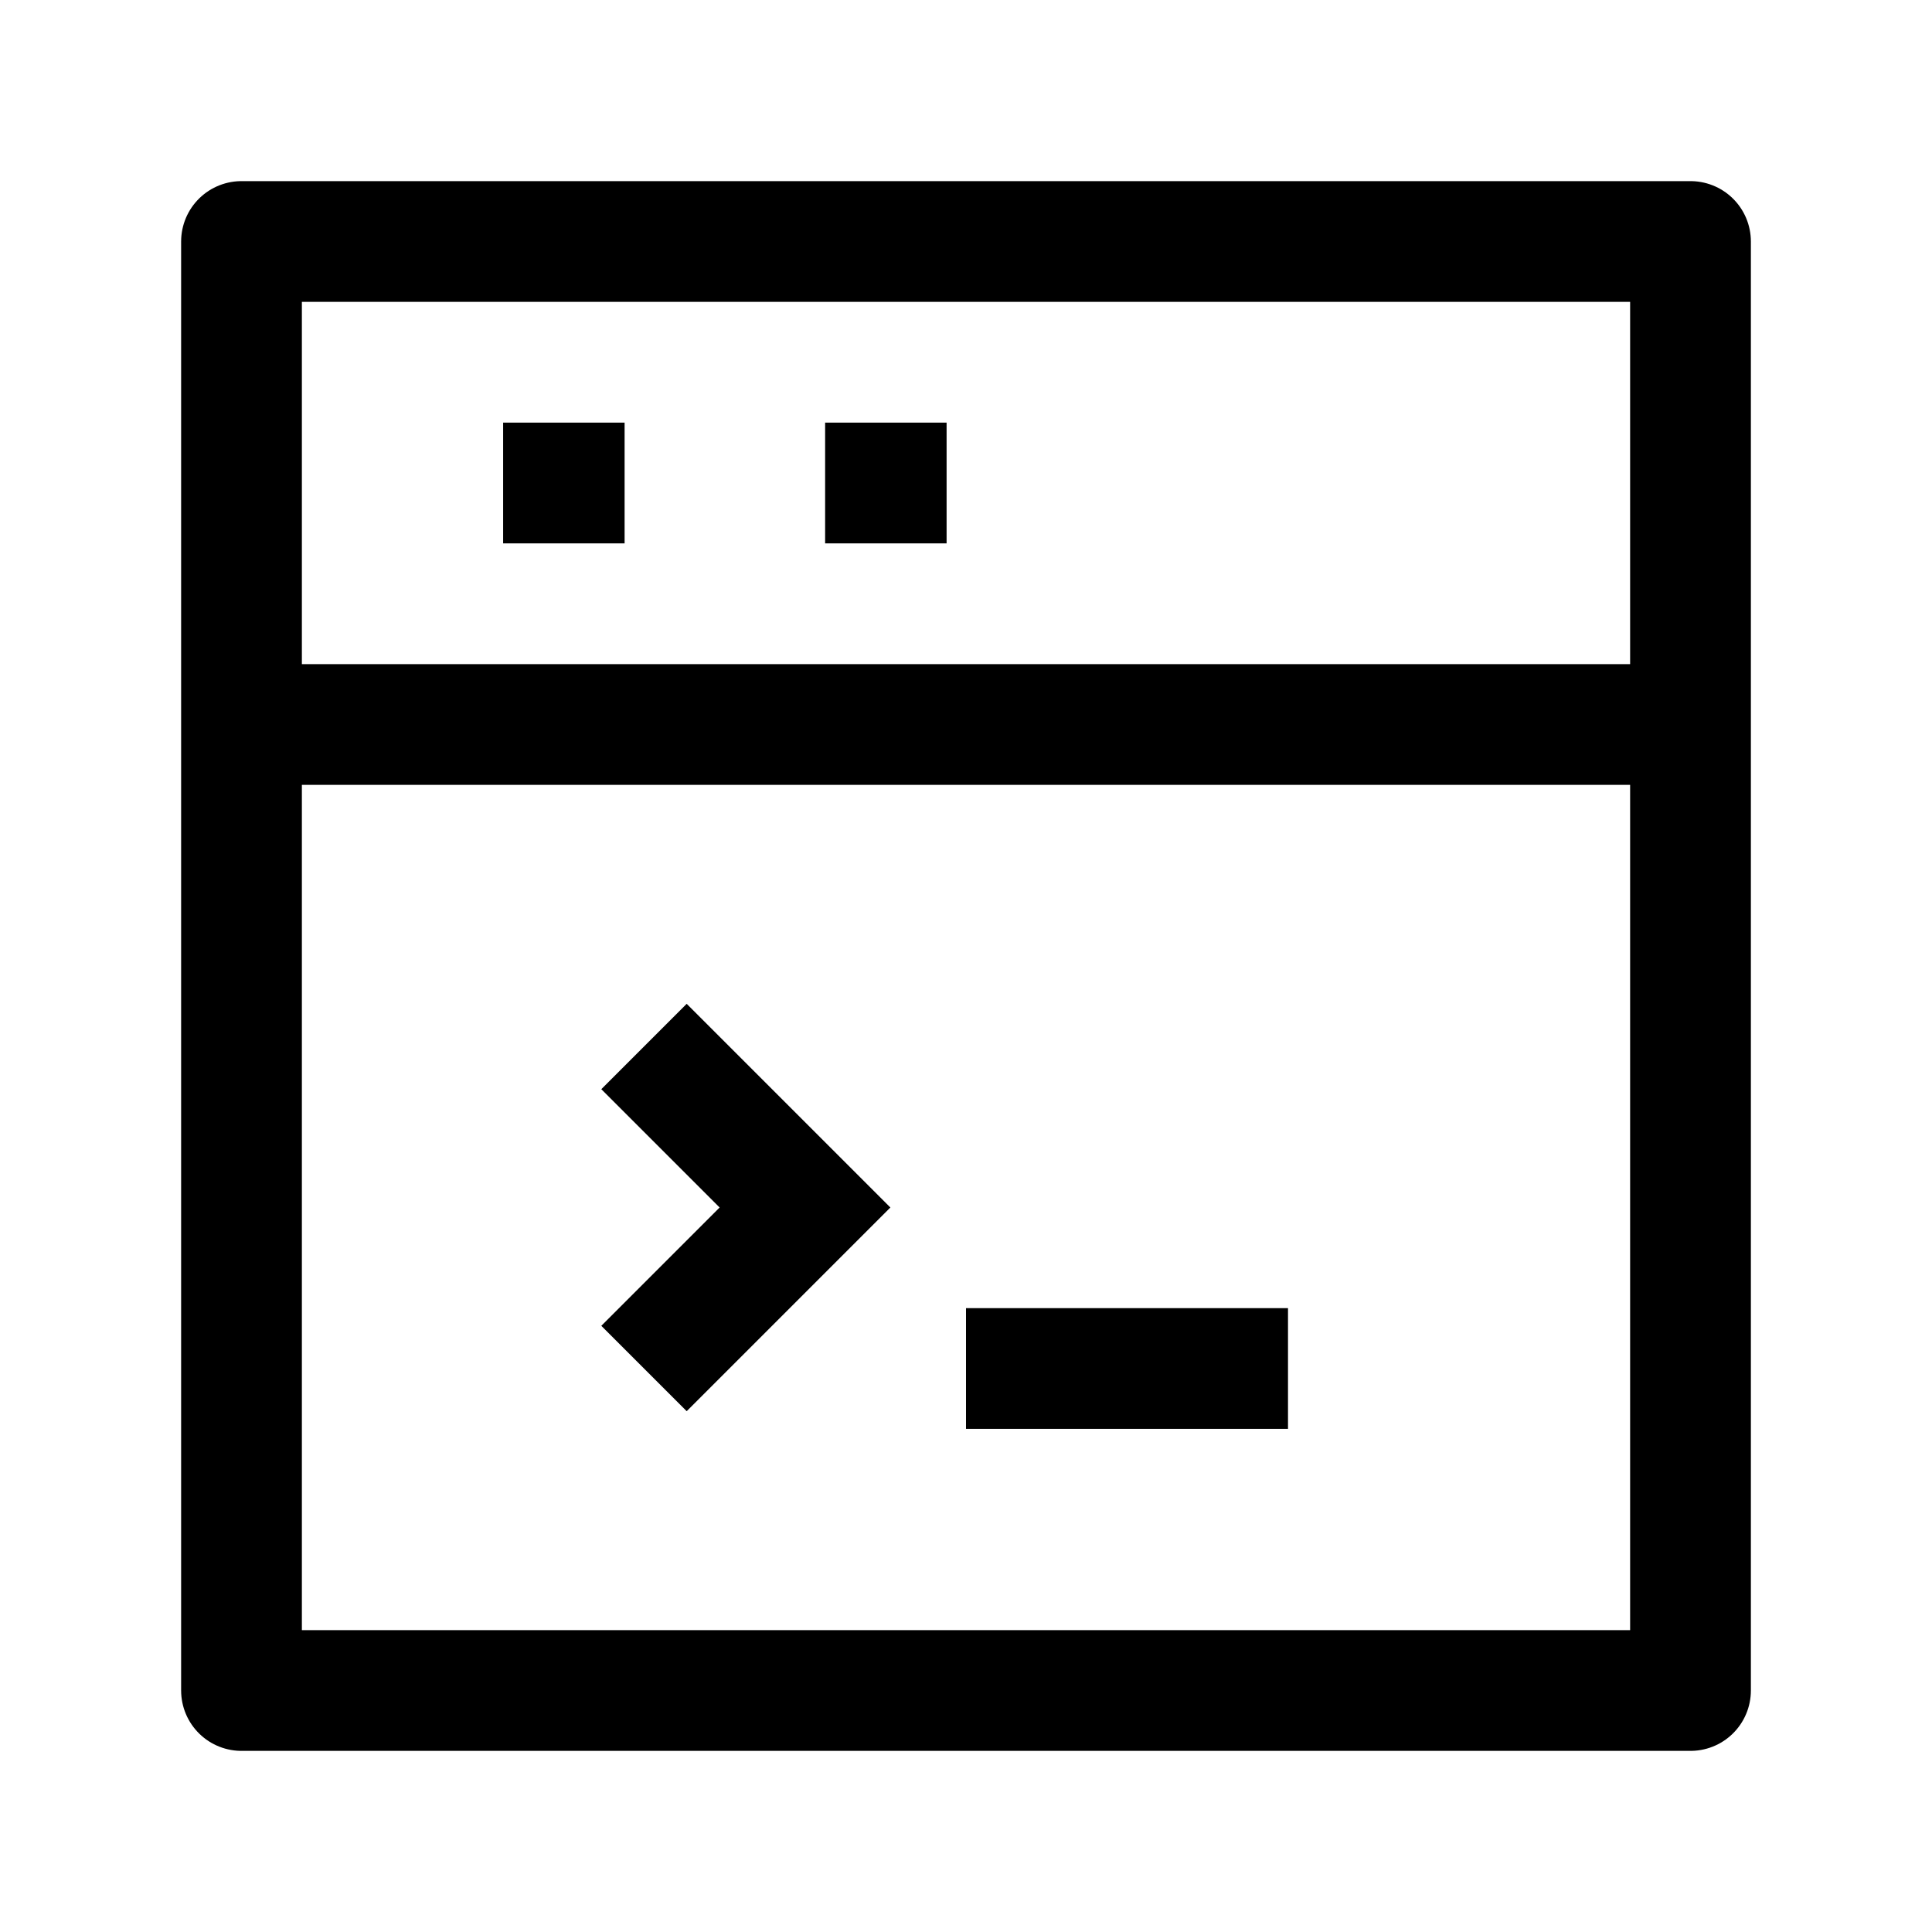 <svg width="24" height="24" viewBox="0 0 24 24" fill="none" xmlns="http://www.w3.org/2000/svg">
    <path d="M3 3V21L21 21V3H3Z" stroke="currentColor" stroke-width="1.5" stroke-linejoin="round"/>
    <path d="M2.5 9H21.5" stroke="currentColor" stroke-width="1.5" stroke-linejoin="round"/>
    <path d="M7 6H7.009" stroke="currentColor" stroke-width="1.5" stroke-linecap="square" stroke-linejoin="round"/>
    <path d="M11 6H11.009" stroke="currentColor" stroke-width="1.5" stroke-linecap="square" stroke-linejoin="round"/>
    <path d="M8 13L10 15L8 17" stroke="currentColor" stroke-width="1.5"/>
    <path d="M12 17H16" stroke="currentColor" stroke-width="1.5" stroke-linejoin="round"/>
</svg>
